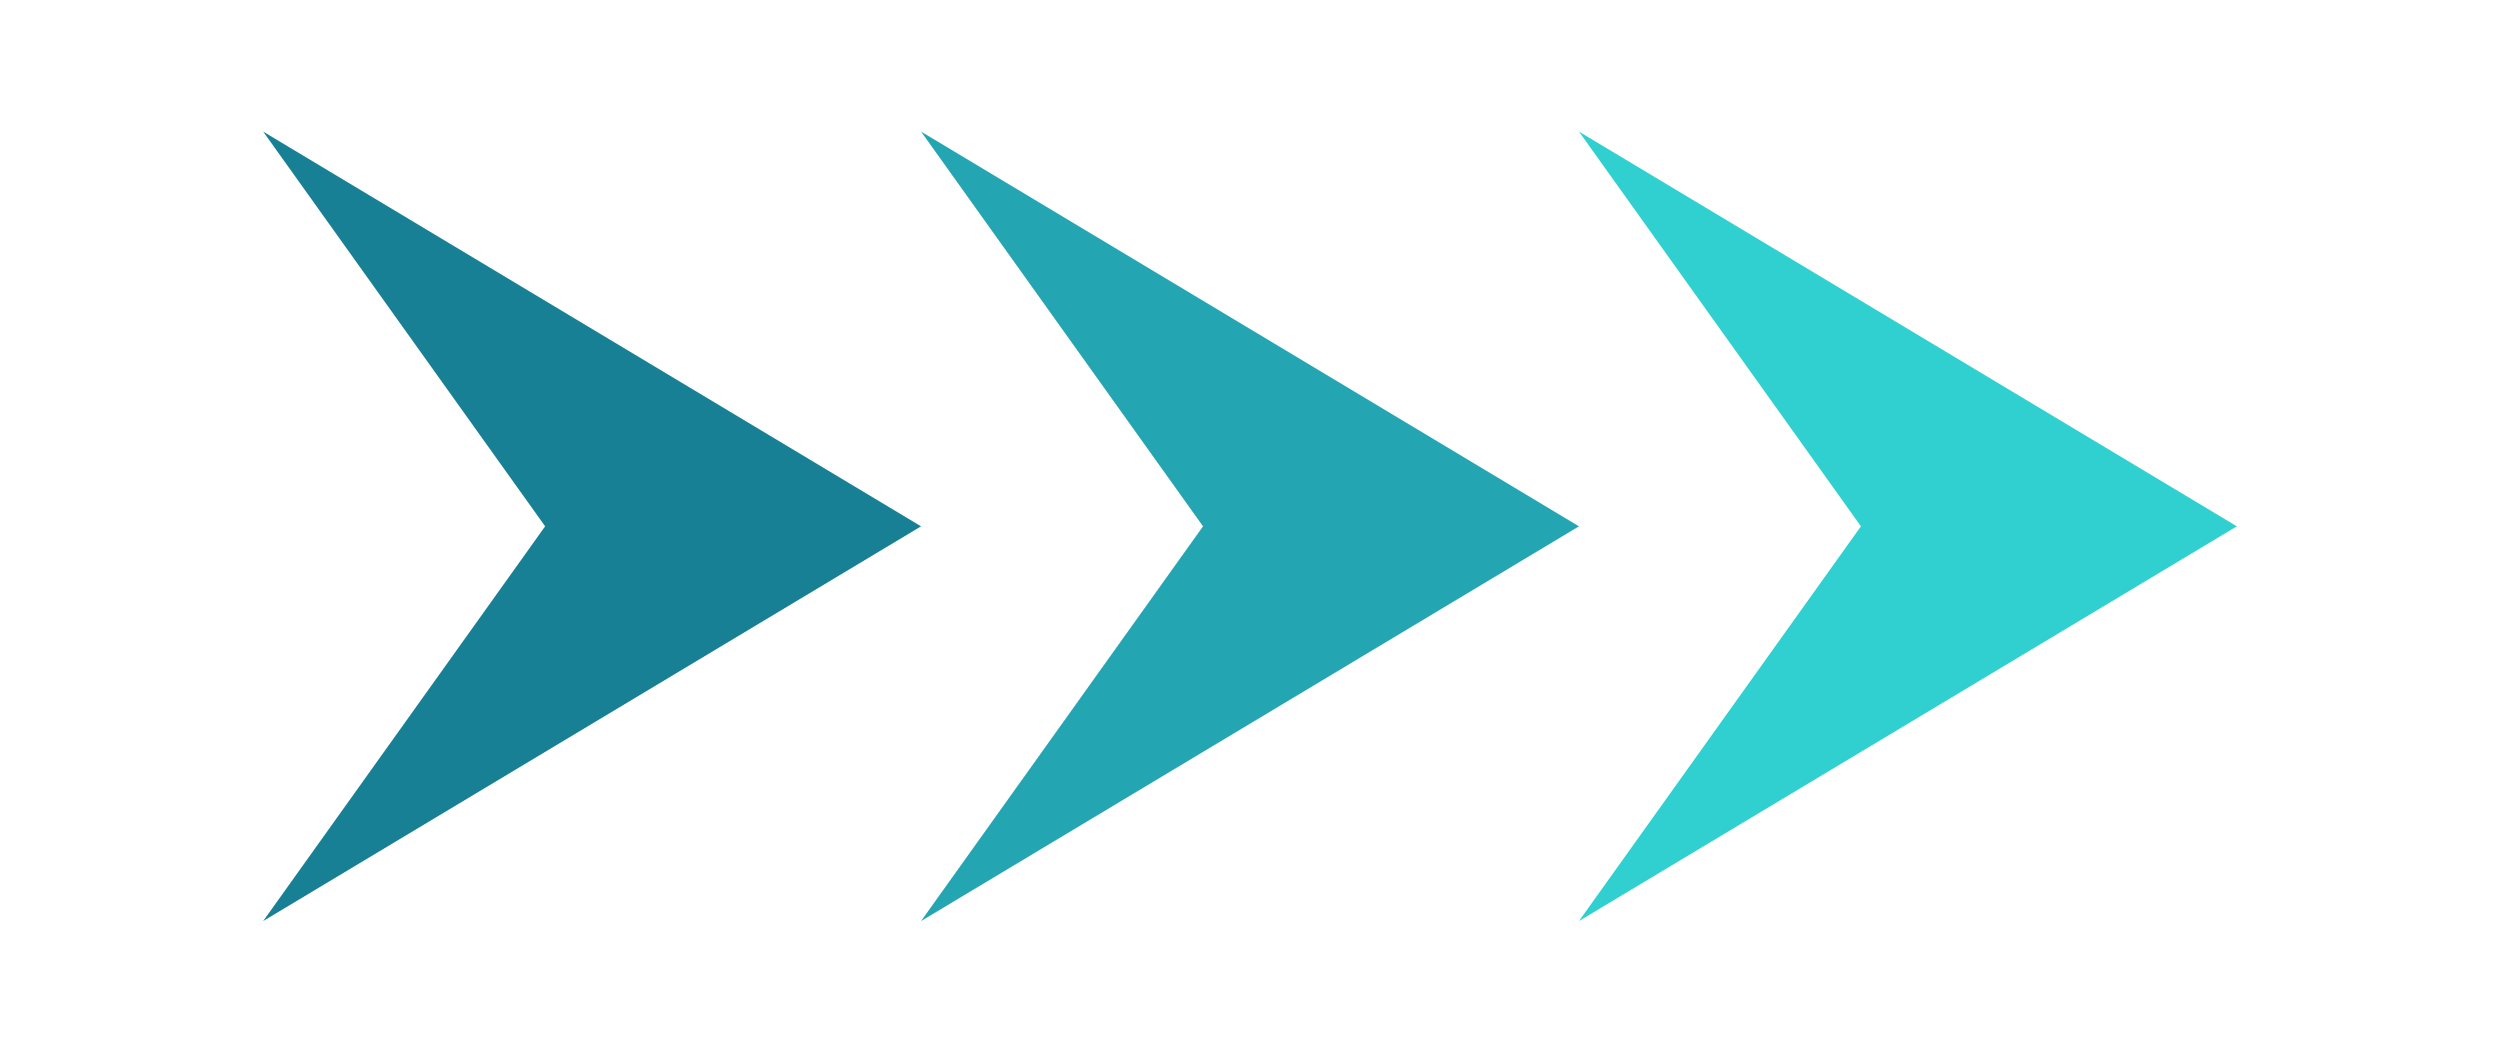 <svg width="38" height="16" viewBox="0 0 38 16" fill="none" xmlns="http://www.w3.org/2000/svg">
<path d="M34 8L24 14L28.286 8L24 2L34 8Z" fill="#31D0D0"/>
<path d="M24 8L14 14L18.286 8L14 2L24 8Z" fill="#23A6B2"/>
<path d="M14 8L4 14L8.286 8L4 2L14 8Z" fill="#188095"/>
</svg>
